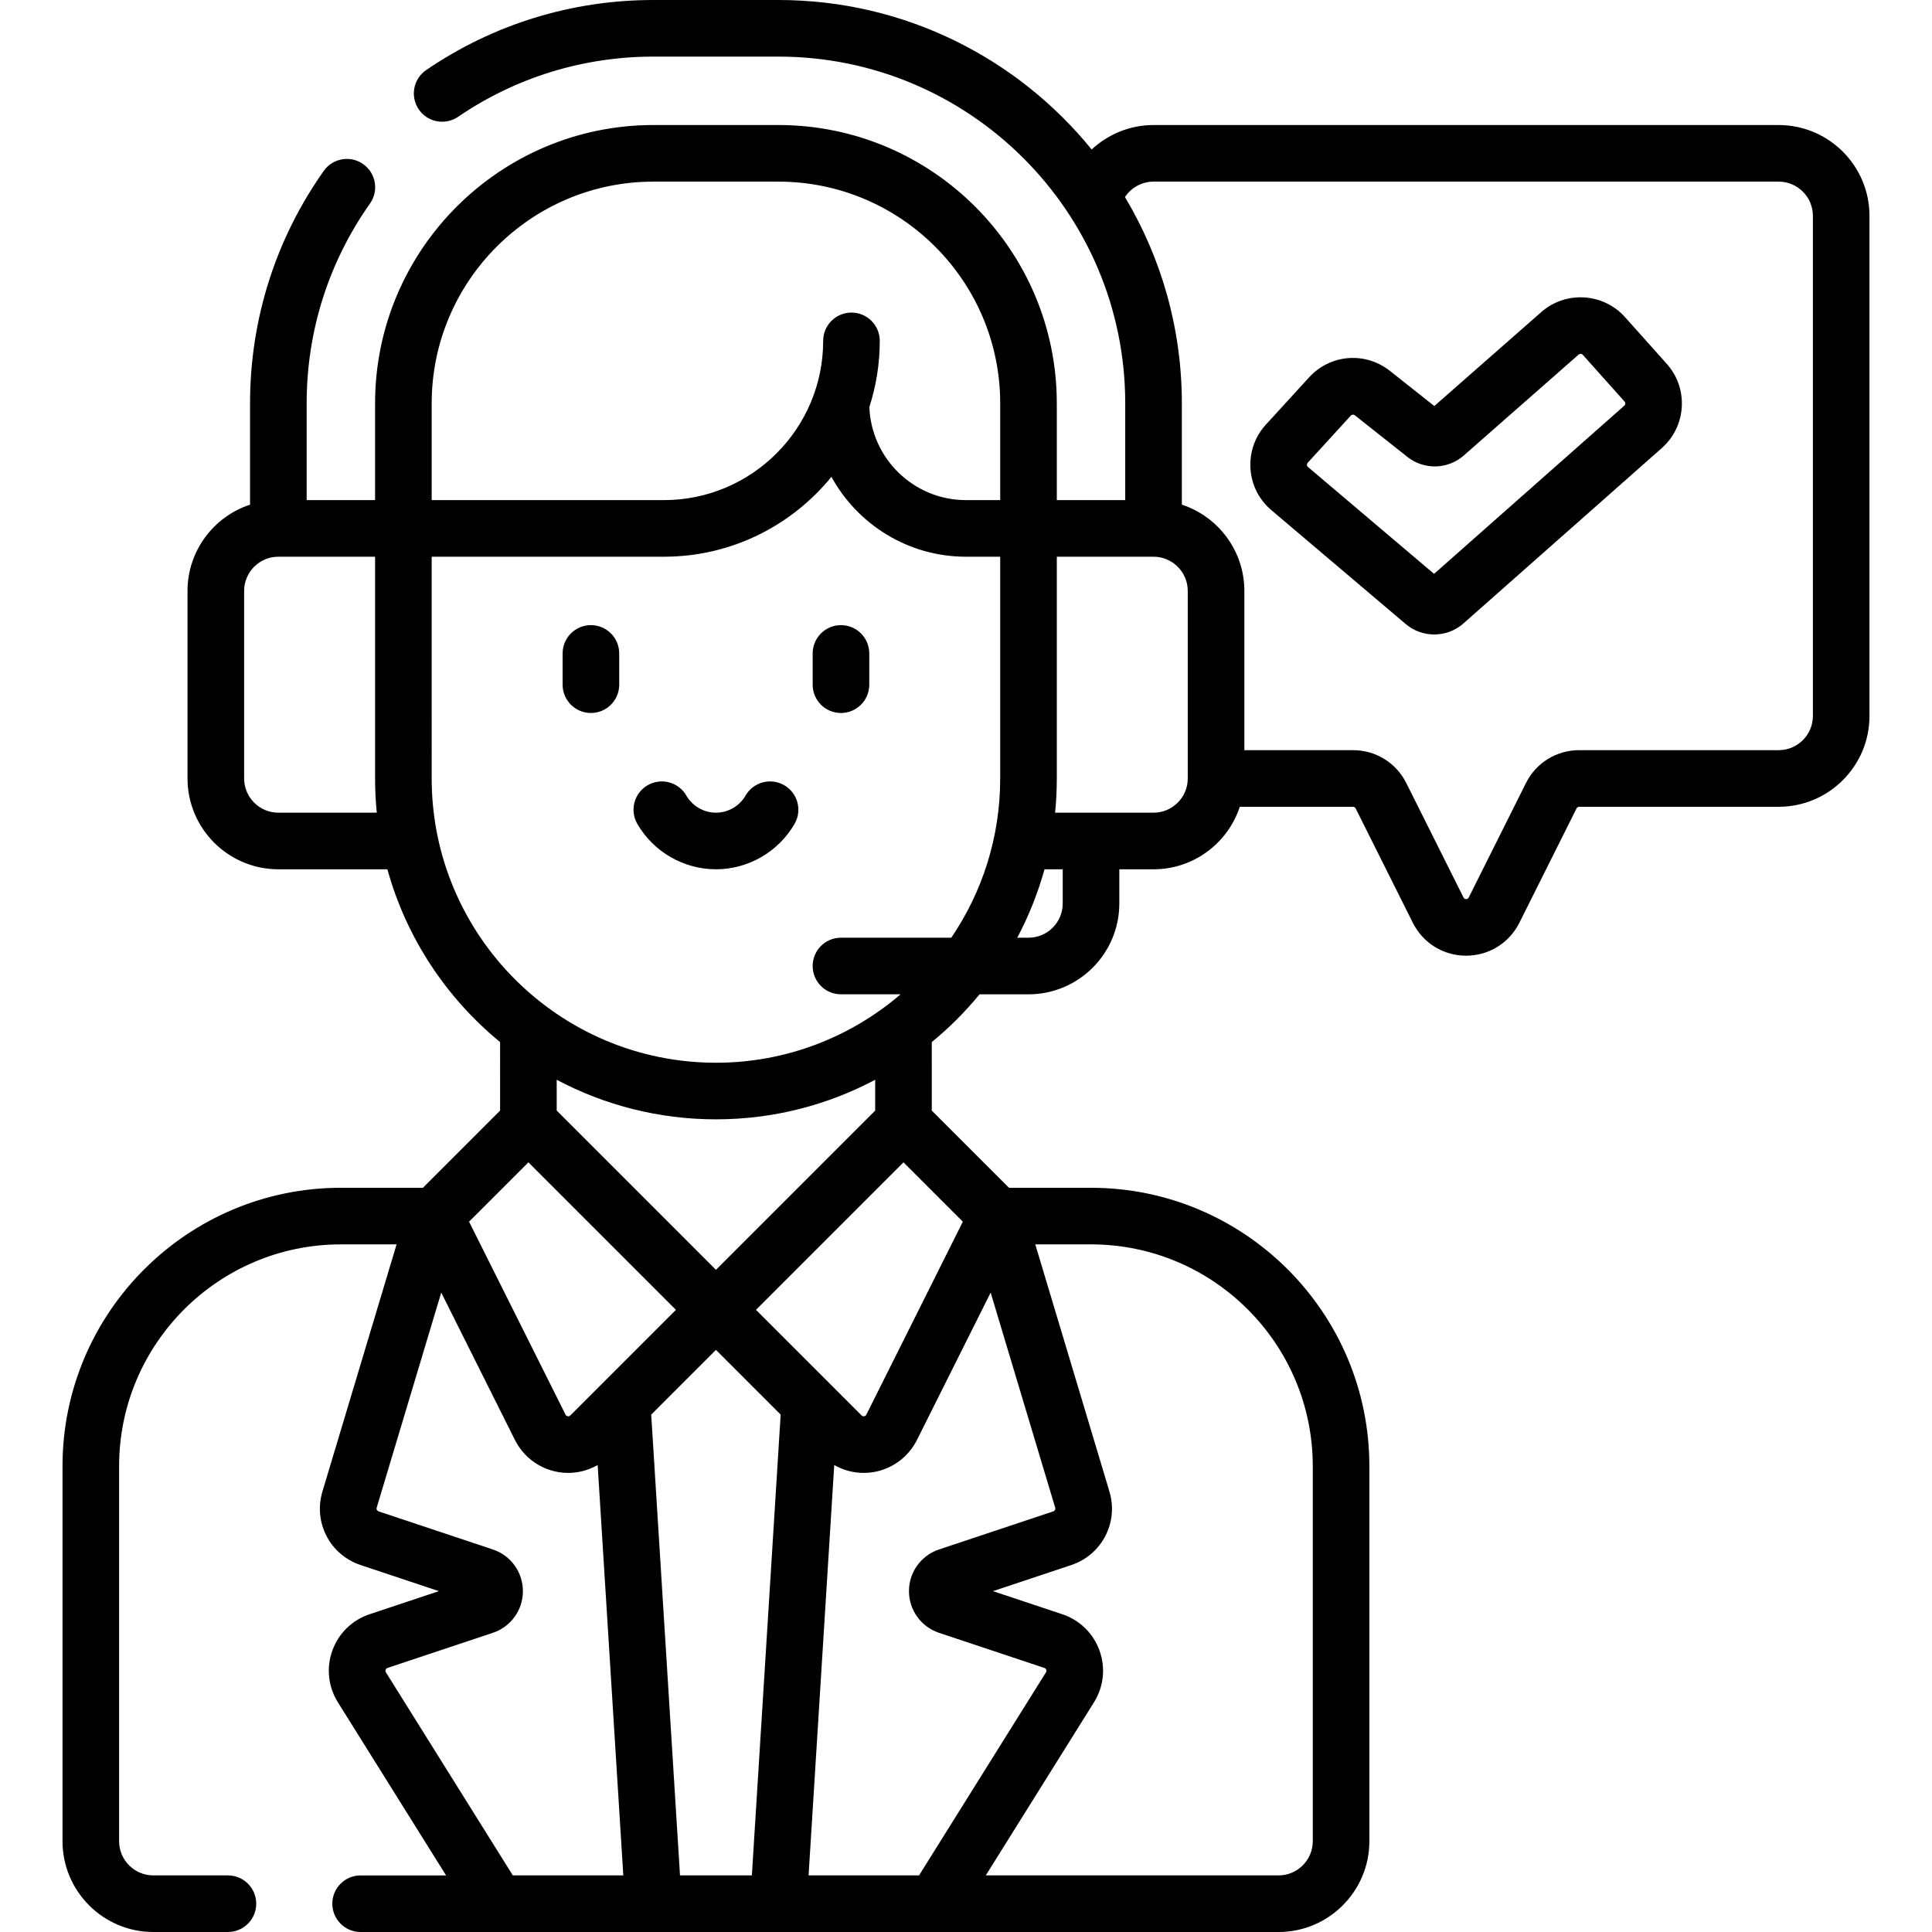 <svg id="Capa_1" enable-background="new 0 0 512 512" height="512" viewBox="0 0 512 512" width="512" xmlns="http://www.w3.org/2000/svg"><g><path d="m156.598 165.666c-4.142 0-7.5 3.357-7.5 7.5v8.283c0 4.143 3.358 7.5 7.5 7.5s7.5-3.357 7.5-7.5v-8.283c0-4.143-3.358-7.5-7.5-7.5z"/><path d="m222.865 188.949c4.142 0 7.5-3.357 7.5-7.5v-8.283c0-4.143-3.358-7.5-7.5-7.5s-7.5 3.357-7.5 7.5v8.283c0 4.143 3.358 7.5 7.5 7.5z"/><path d="m207.836 208.096c-3.584-2.075-8.172-.856-10.25 2.729-1.625 2.804-4.635 4.545-7.854 4.545s-6.229-1.742-7.855-4.546c-2.078-3.583-6.666-4.803-10.25-2.727-3.584 2.077-4.804 6.666-2.727 10.25 4.299 7.416 12.281 12.023 20.831 12.023 8.551 0 16.533-4.607 20.832-12.023 2.078-3.584.856-8.173-2.727-10.251z"/><path d="m471.367 33.134h-165.667c-6.24 0-12.047 2.431-16.399 6.481-19.617-24.152-49.536-39.615-83.003-39.615h-33.131c-21.614 0-42.438 6.42-60.223 18.566-3.42 2.336-4.299 7.003-1.963 10.423 2.335 3.42 7.002 4.3 10.423 1.964 15.282-10.436 33.181-15.953 51.763-15.953h33.131c50.674 0 91.901 41.227 91.901 91.9v25.633h-18.134v-25.633c0-40.675-33.092-73.767-73.767-73.767h-33.131c-40.675 0-73.767 33.092-73.767 73.767l-.001 25.633h-18.132v-25.633c0-19.103 5.803-37.414 16.783-52.957 2.39-3.383 1.585-8.063-1.799-10.453-3.382-2.39-8.063-1.584-10.453 1.799-12.777 18.088-19.531 39.393-19.531 61.611v26.835c-9.61 3.159-16.57 12.211-16.57 22.864v49.702c0 13.27 10.796 24.067 24.067 24.067h28.896c5.039 18.209 15.647 34.127 29.871 45.795l.002 18.151-20.456 20.458-21.745-.001c-40.673 0-73.763 33.09-73.763 73.764l-.001 99.397c0 13.271 10.796 24.066 24.067 24.066h19.769c4.142 0 7.5-3.357 7.5-7.5s-3.358-7.5-7.5-7.5h-19.771c-5 0-9.067-4.067-9.067-9.066l.001-99.397c0-32.402 26.361-58.764 58.763-58.764l14.771.001-19.645 65.476c-2.468 8.226 1.98 16.795 10.126 19.509l20.731 6.91-18.374 6.125c-4.62 1.54-8.214 5.051-9.862 9.633-1.647 4.582-1.112 9.577 1.469 13.705l28.669 45.87h-22.647c-4.142 0-7.5 3.357-7.5 7.5s3.358 7.5 7.5 7.5h243.264c13.271 0 24.067-10.796 24.067-24.066l-.002-99.397c0-40.674-33.09-73.764-73.763-73.764l-21.745.001-20.459-20.461.001-18.147c4.626-3.794 8.87-8.038 12.665-12.665h12.969c13.271 0 24.067-10.796 24.067-24.066v-9.065h9.066c10.652 0 19.705-6.96 22.864-16.568h30.002c.298 0 .567.166.701.434l15.152 30.304c2.691 5.382 8.1 8.725 14.117 8.725s11.426-3.343 14.117-8.726l15.151-30.303c.134-.268.402-.434.701-.434h52.864c13.27 0 24.066-10.796 24.066-24.066v-132.536c.001-13.27-10.796-24.066-24.066-24.066zm-298.2 15h33.131c32.404 0 58.767 26.363 58.767 58.768v25.634h-9.067c-13.812 0-25.1-10.982-25.609-24.672 1.784-5.528 2.758-11.415 2.758-17.529 0-4.143-3.358-7.5-7.5-7.5s-7.5 3.357-7.5 7.5c0 23.27-18.931 42.2-42.2 42.2h-61.548l.001-25.635c0-32.404 26.363-58.766 58.767-58.766zm-99.403 167.235c-5 0-9.067-4.067-9.067-9.067v-49.702c0-4.993 4.058-9.056 9.049-9.065.007 0 .014.001.021.001.013 0 .026-.002.039-.002h25.593l.001 58.77c0 3.06.155 6.084.453 9.066h-26.089zm66.268 92.66 39.093 39.092-27.987 27.987c-.07.069-.285.285-.679.219-.397-.065-.531-.334-.576-.423l-25.576-51.15zm122.5 34.517 17.107 57.014c.122.408-.098.833-.503.968l-30.29 10.097c-4.761 1.588-7.96 6.025-7.96 11.045 0 5.018 3.199 9.456 7.96 11.044l27.932 9.311c.089.029.36.12.489.478.128.358-.023.601-.073.681l-33.636 53.816h-29.277l6.797-108.747c2.376 1.35 5.069 2.083 7.817 2.083.836 0 1.677-.066 2.514-.202 4.994-.81 9.326-3.996 11.588-8.52zm-63.28 154.454h-19.042l-7.633-122.117 17.155-17.155 17.152 17.152zm-96.986-53.819c-.05-.08-.201-.322-.073-.68.129-.357.4-.448.49-.478l27.932-9.311c4.761-1.588 7.96-6.025 7.96-11.044 0-5.02-3.199-9.457-7.96-11.045l-30.29-10.097c-.404-.135-.624-.56-.501-.968l17.107-57.018 19.537 39.072c2.263 4.525 6.596 7.71 11.59 8.52.837.136 1.677.202 2.513.202 2.747 0 5.439-.733 7.814-2.082l6.796 108.748h-29.277zm186.868-113.409c32.402 0 58.763 26.361 58.763 58.764l.002 99.397c0 4.999-4.067 9.066-9.067 9.066h-77.586l28.669-45.868c2.581-4.129 3.116-9.125 1.468-13.706-1.648-4.582-5.242-8.093-9.861-9.633l-18.375-6.125 20.73-6.91c8.147-2.714 12.595-11.283 10.128-19.509l-19.646-65.476zm-59.553 45.132c-.044.089-.179.358-.575.423-.395.068-.609-.149-.68-.22l-27.987-27.986 39.094-39.091 15.724 15.724zm2.348-80.584-42.197 42.195-42.2-42.2-.001-8.164c12.603 6.688 26.966 10.484 42.2 10.484s29.595-3.796 42.198-10.483zm-42.197-12.684c-41.539 0-75.333-33.794-75.333-75.333l-.001-58.768h61.549c17.896 0 33.893-8.267 44.389-21.176 6.906 12.607 20.301 21.176 35.661 21.176h9.067l-.001 58.768c0 15.625-4.784 30.152-12.96 42.198h-29.24c-4.142 0-7.5 3.357-7.5 7.5s3.358 7.5 7.5 7.5h15.809c-13.174 11.291-30.268 18.135-48.94 18.135zm91.899-42.201c0 4.999-4.067 9.066-9.067 9.066h-2.983c3.03-5.71 5.465-11.781 7.223-18.132h4.827zm33.134-33.133c0 5-4.067 9.067-9.067 9.067h-16.528c-.013 0-.026-.002-.039-.002s-.026.002-.039.002h-9.481c.299-2.982.453-6.007.453-9.066l.001-58.77h25.595c.013 0 .026.002.039.002.006 0 .013-.001.019-.001 4.99.011 9.047 4.073 9.047 9.065zm165.669-16.568c0 4.999-4.067 9.066-9.066 9.066h-52.864c-6.017 0-11.426 3.343-14.117 8.725l-15.151 30.304c-.07.141-.217.434-.701.434s-.63-.293-.701-.434l-15.151-30.303c-2.69-5.382-8.1-8.726-14.117-8.726h-28.799v-42.2c0-10.652-6.958-19.703-16.566-22.863v-26.837c0-19.967-5.508-38.669-15.076-54.677 1.644-2.495 4.469-4.09 7.577-4.09h165.667c4.999 0 9.066 4.067 9.066 9.066v132.535z"/><path d="m430.639 84.038c-5.75-6.433-15.703-7.033-22.186-1.339l-28.345 24.902-11.85-9.38c-.028-.022-.057-.045-.085-.066-6.55-5.032-15.691-4.231-21.266 1.865l-11.419 12.49c-2.922 3.196-4.379 7.336-4.103 11.657s2.249 8.242 5.549 11.035l35.625 30.198c.001.001.002.002.003.003 2.158 1.827 4.84 2.737 7.521 2.737 2.766 0 5.529-.969 7.713-2.9l52.59-46.492c3.169-2.803 5.051-6.674 5.299-10.898s-1.169-8.288-3.989-11.441zm-.188 23.475-50.411 44.565-33.41-28.32c-.168-.142-.261-.326-.275-.547s.055-.416.204-.579l11.419-12.489c.153-.167.366-.254.581-.254.159 0 .32.048.456.146l14.027 11.104c.028.021.056.044.084.065 4.398 3.38 10.612 3.176 14.779-.483l30.451-26.752c.321-.281.814-.252 1.101.066l11.059 12.372c.144.16.211.351.198.567-.015.215-.103.397-.263.539z"/></g></svg>